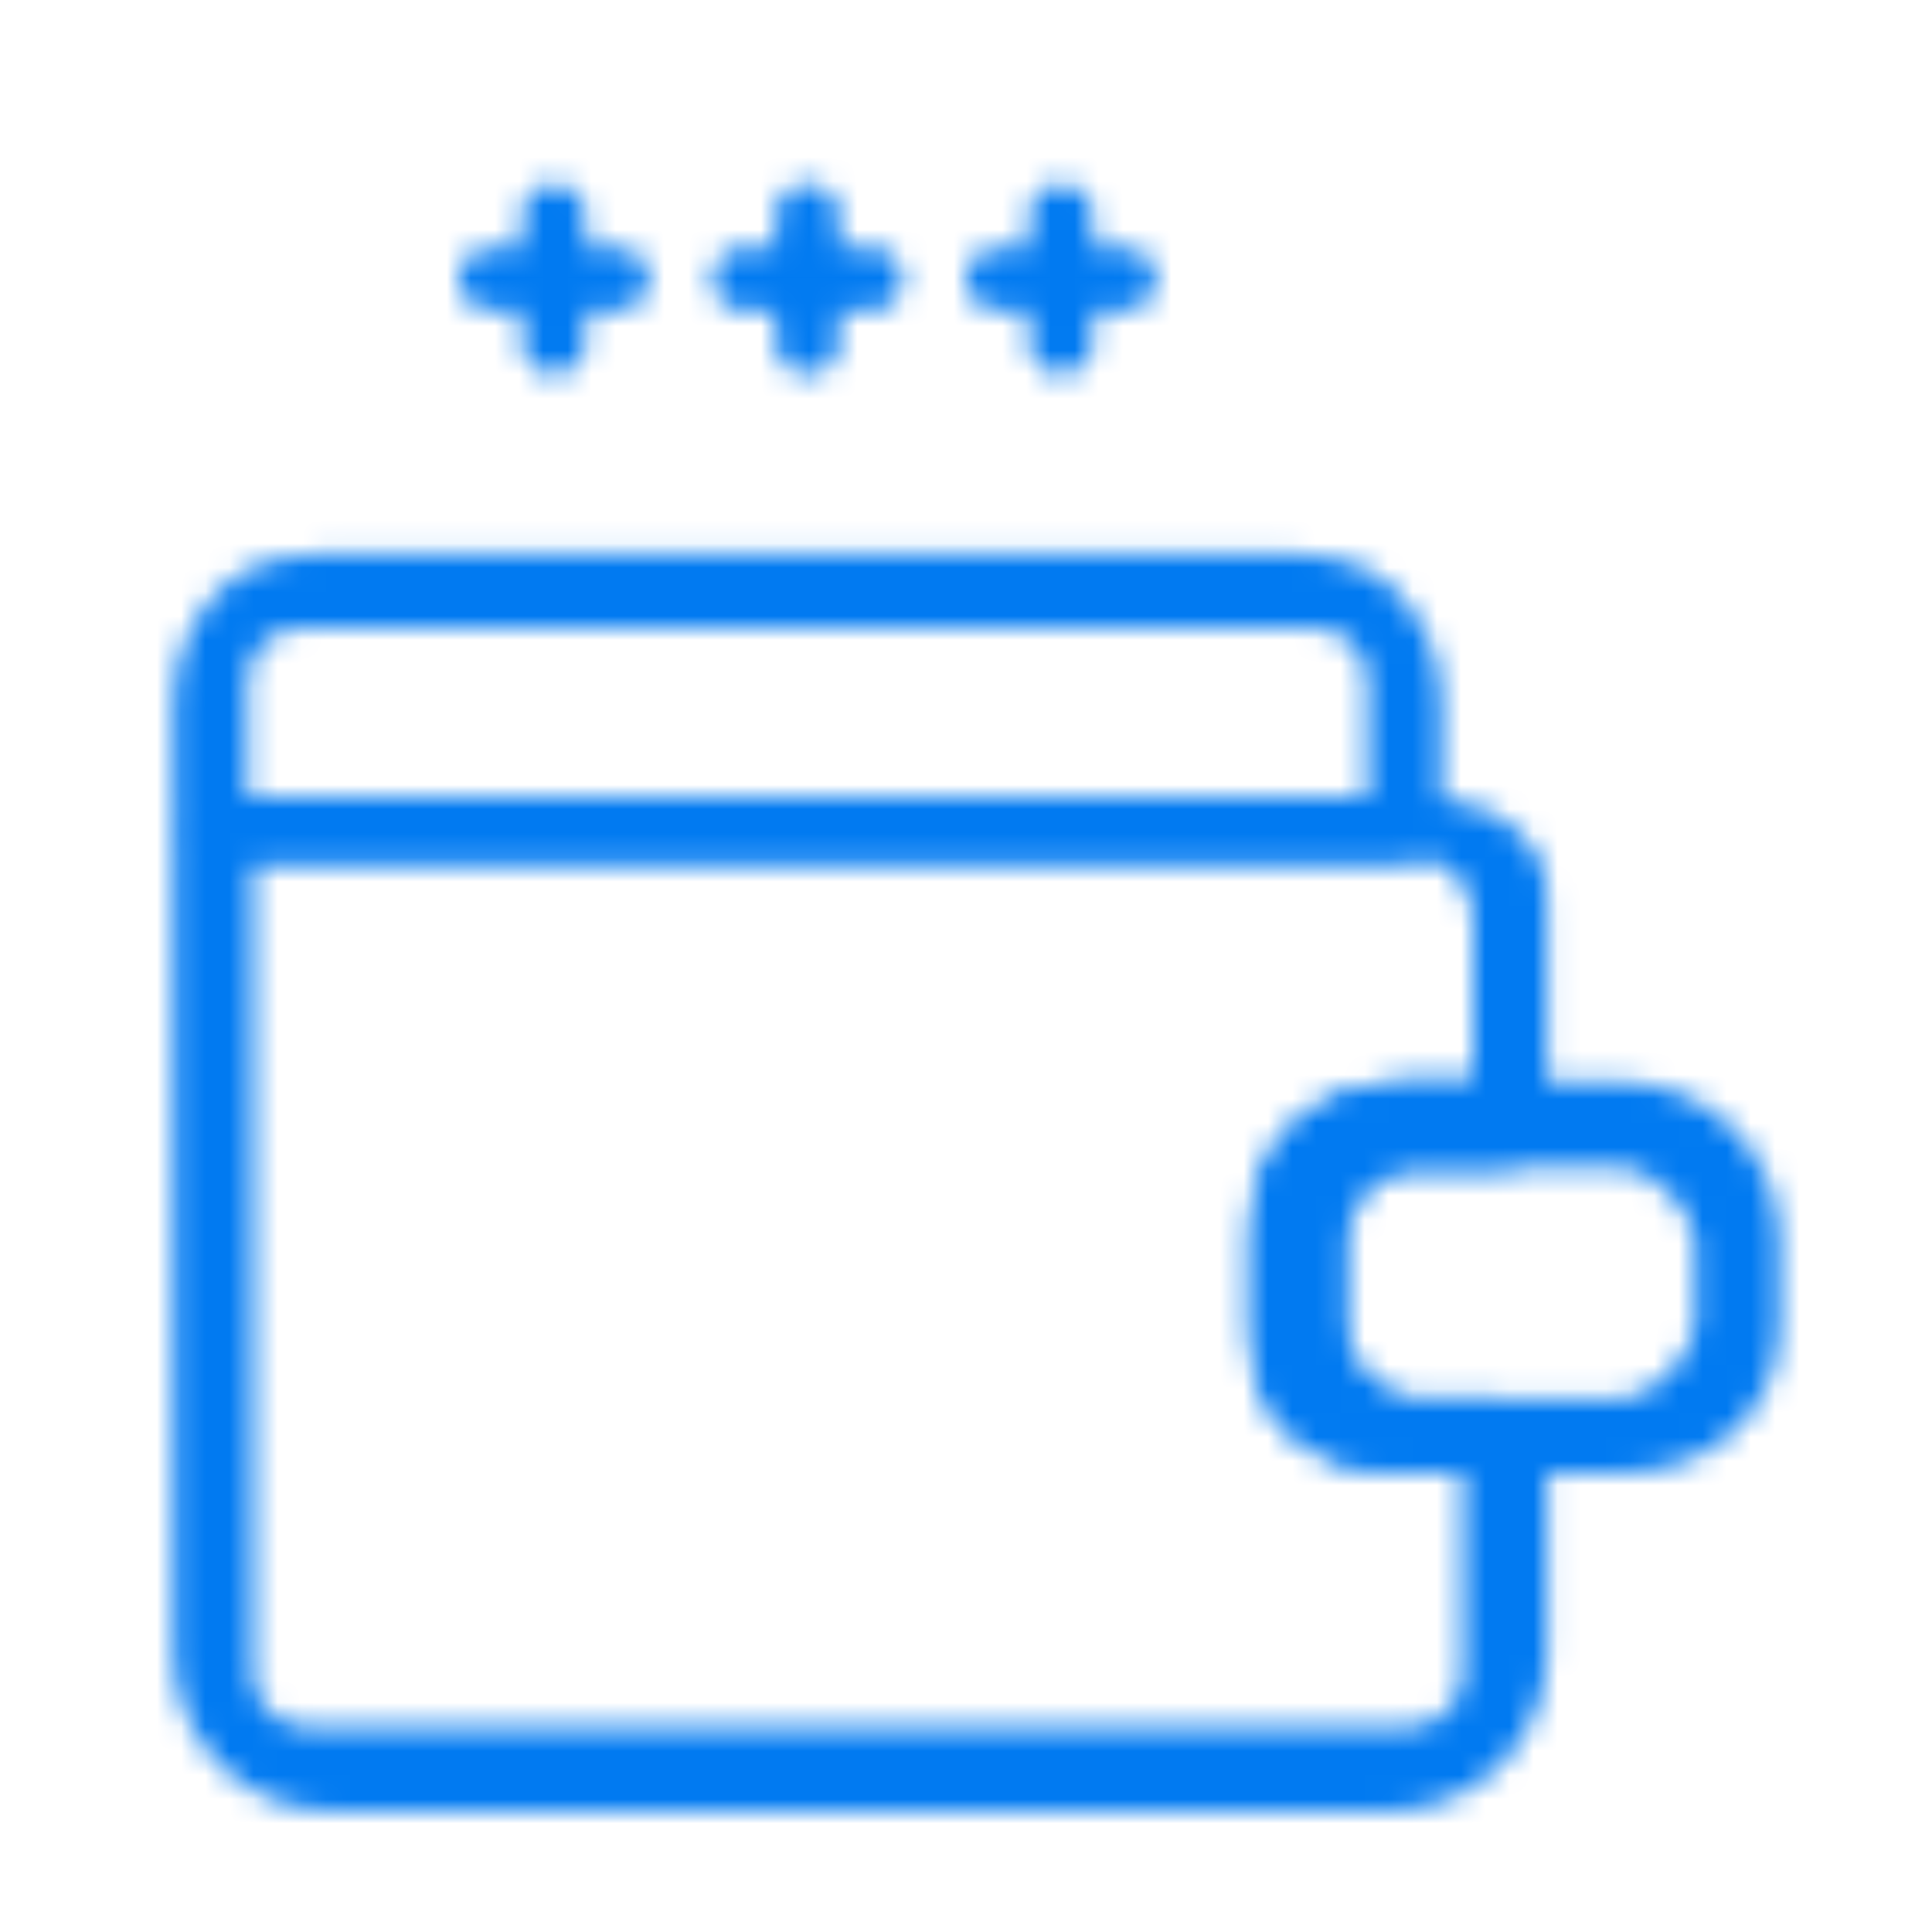 <svg width="80" height="80" viewBox="0 0 80 80" fill="none" xmlns="http://www.w3.org/2000/svg">
<g clip-path="url(#clip0_602_148)">
<mask id="mask0_602_148" style="mask-type:alpha" maskUnits="userSpaceOnUse" x="0" y="0" width="81" height="81">
<g clip-path="url(#clip1_602_148)">
<path fill-rule="evenodd" clip-rule="evenodd" d="M73.687 51.375C73.687 47.752 70.749 44.812 67.124 44.812C64.452 44.812 61.047 44.812 58.374 44.812C54.749 44.812 51.812 47.752 51.812 51.375C51.812 52.783 51.812 53.469 51.812 54.877C51.812 58.499 54.749 61 58.374 61C61.047 61 64.452 61 67.124 61C70.749 61 73.687 58.499 73.687 54.877L73.687 51.375ZM70.187 51.375C70.187 50.168 68.332 48.313 67.124 48.313C64.452 48.313 61.047 48.313 58.374 48.313C57.167 48.313 55.749 50.168 55.749 51.375C55.749 52.783 55.749 53.469 55.749 54.877C55.749 56.084 57.167 57.938 58.374 57.938C61.047 57.938 64.452 57.938 67.124 57.938C68.332 57.938 70.187 56.084 70.187 54.877L70.187 51.375Z" fill="black"/>
<path fill-rule="evenodd" clip-rule="evenodd" d="M61.874 48.312C63.081 48.312 64.061 47.77 64.061 46.563C64.061 46.563 64.061 41.63 64.061 37.813C64.061 36.071 63.981 35.542 62.749 34.312C61.52 33.081 59.24 33 57.499 33C44.89 33 9.374 33 9.374 33C8.167 33 7.187 33.98 7.187 35.188C7.187 35.188 7.187 58.179 7.187 68.438C7.187 70.179 7.878 71.849 9.109 73.078C10.339 74.309 12.008 75.001 13.749 75.001C23.637 75.001 47.611 75.001 57.499 75.001C59.24 75.001 60.909 74.309 62.139 73.078C63.37 71.849 64.061 70.179 64.061 68.438C64.061 64.621 64.061 60.125 64.061 60.125C64.061 58.917 63.081 57.938 61.874 57.938C61.874 57.938 60.562 57.938 58.374 57.938C57.167 57.938 55.312 56.958 55.312 55.75C55.312 54.341 55.312 51.909 55.312 50.5C55.312 49.292 57.167 48.312 58.374 48.312L61.874 48.312ZM10.483 35.625L10.483 69.312C10.483 69.892 10.713 70.45 11.124 70.859C11.534 71.27 12.091 71.5 12.671 71.5C22.558 71.5 48.487 71.5 58.374 71.5C58.954 71.5 59.512 71.27 59.921 70.859C60.332 70.45 60.562 69.892 60.562 69.312L60.562 61L58.374 61C54.75 61 51.812 59.375 51.812 55.75C51.812 54.341 51.812 51.909 51.812 50.5C51.812 46.875 54.75 44.812 58.374 44.812L60.999 44.812L60.999 37.812C60.999 37.233 60.536 36.472 60.124 36.062C59.715 35.651 58.954 35.625 58.374 35.625L10.483 35.625Z" fill="black"/>
<path fill-rule="evenodd" clip-rule="evenodd" d="M7.187 29.063L7.187 33.438C7.187 34.645 8.167 35.625 9.374 35.625L57.499 35.625C58.706 35.625 59.686 34.645 59.686 33.438C59.686 33.438 59.686 31.25 59.686 29.063C59.686 27.323 58.995 25.653 57.764 24.422C56.534 23.191 54.866 22.938 53.124 22.938C43.972 22.938 22.902 22.938 13.749 22.938C12.008 22.938 10.339 23.191 9.109 24.422C7.878 25.653 7.187 27.323 7.187 29.063ZM56.624 33L56.624 28.188C56.624 27.607 56.395 27.052 55.983 26.64C55.575 26.23 55.017 26 54.437 26C45.285 26 21.589 26 12.437 26C11.857 26 11.299 26.23 10.89 26.64C10.479 27.052 10.249 27.607 10.249 28.188L10.249 33L56.624 33Z" fill="black"/>
<path fill-rule="evenodd" clip-rule="evenodd" d="M21.625 8.938L21.625 14.188C21.625 14.912 22.212 15.5 22.937 15.5C23.662 15.5 24.25 14.912 24.25 14.188L24.25 8.938C24.25 8.213 23.662 7.625 22.937 7.625C22.212 7.625 21.625 8.213 21.625 8.938Z" fill="black"/>
<path fill-rule="evenodd" clip-rule="evenodd" d="M32.124 8.938L32.124 14.188C32.124 14.912 32.712 15.5 33.437 15.5C34.161 15.5 34.749 14.912 34.749 14.188L34.749 8.938C34.749 8.213 34.161 7.625 33.437 7.625C32.712 7.625 32.124 8.213 32.124 8.938Z" fill="black"/>
<path fill-rule="evenodd" clip-rule="evenodd" d="M42.624 8.938L42.624 14.188C42.624 14.912 43.212 15.5 43.937 15.5C44.661 15.5 45.249 14.912 45.249 14.188L45.249 8.938C45.249 8.213 44.661 7.625 43.937 7.625C43.212 7.625 42.624 8.213 42.624 8.938Z" fill="black"/>
<path fill-rule="evenodd" clip-rule="evenodd" d="M25.562 10.25L20.312 10.25C19.587 10.25 19 10.838 19 11.562C19 12.287 19.587 12.875 20.312 12.875L25.562 12.875C26.287 12.875 26.875 12.287 26.875 11.562C26.875 10.838 26.287 10.25 25.562 10.25Z" fill="black"/>
<path fill-rule="evenodd" clip-rule="evenodd" d="M36.062 10.25L30.812 10.25C30.087 10.25 29.5 10.838 29.5 11.562C29.5 12.287 30.087 12.875 30.812 12.875L36.062 12.875C36.786 12.875 37.374 12.287 37.374 11.562C37.374 10.838 36.786 10.25 36.062 10.25Z" fill="black"/>
<path fill-rule="evenodd" clip-rule="evenodd" d="M46.562 10.25L41.312 10.25C40.587 10.25 39.999 10.838 39.999 11.562C39.999 12.287 40.587 12.875 41.312 12.875L46.562 12.875C47.286 12.875 47.874 12.287 47.874 11.562C47.874 10.838 47.286 10.25 46.562 10.25Z" fill="black"/>
</g>
</mask>
<g mask="url(#mask0_602_148)">
<circle cx="40" cy="40" r="67" fill="#017AF1"/>
</g>
</g>
<defs>
<clipPath id="clip0_602_148">
<rect width="80" height="80" fill="white"/>
</clipPath>
<clipPath id="clip1_602_148">
<rect width="70" height="70" fill="white" transform="translate(5 5)"/>
</clipPath>
</defs>
</svg>
